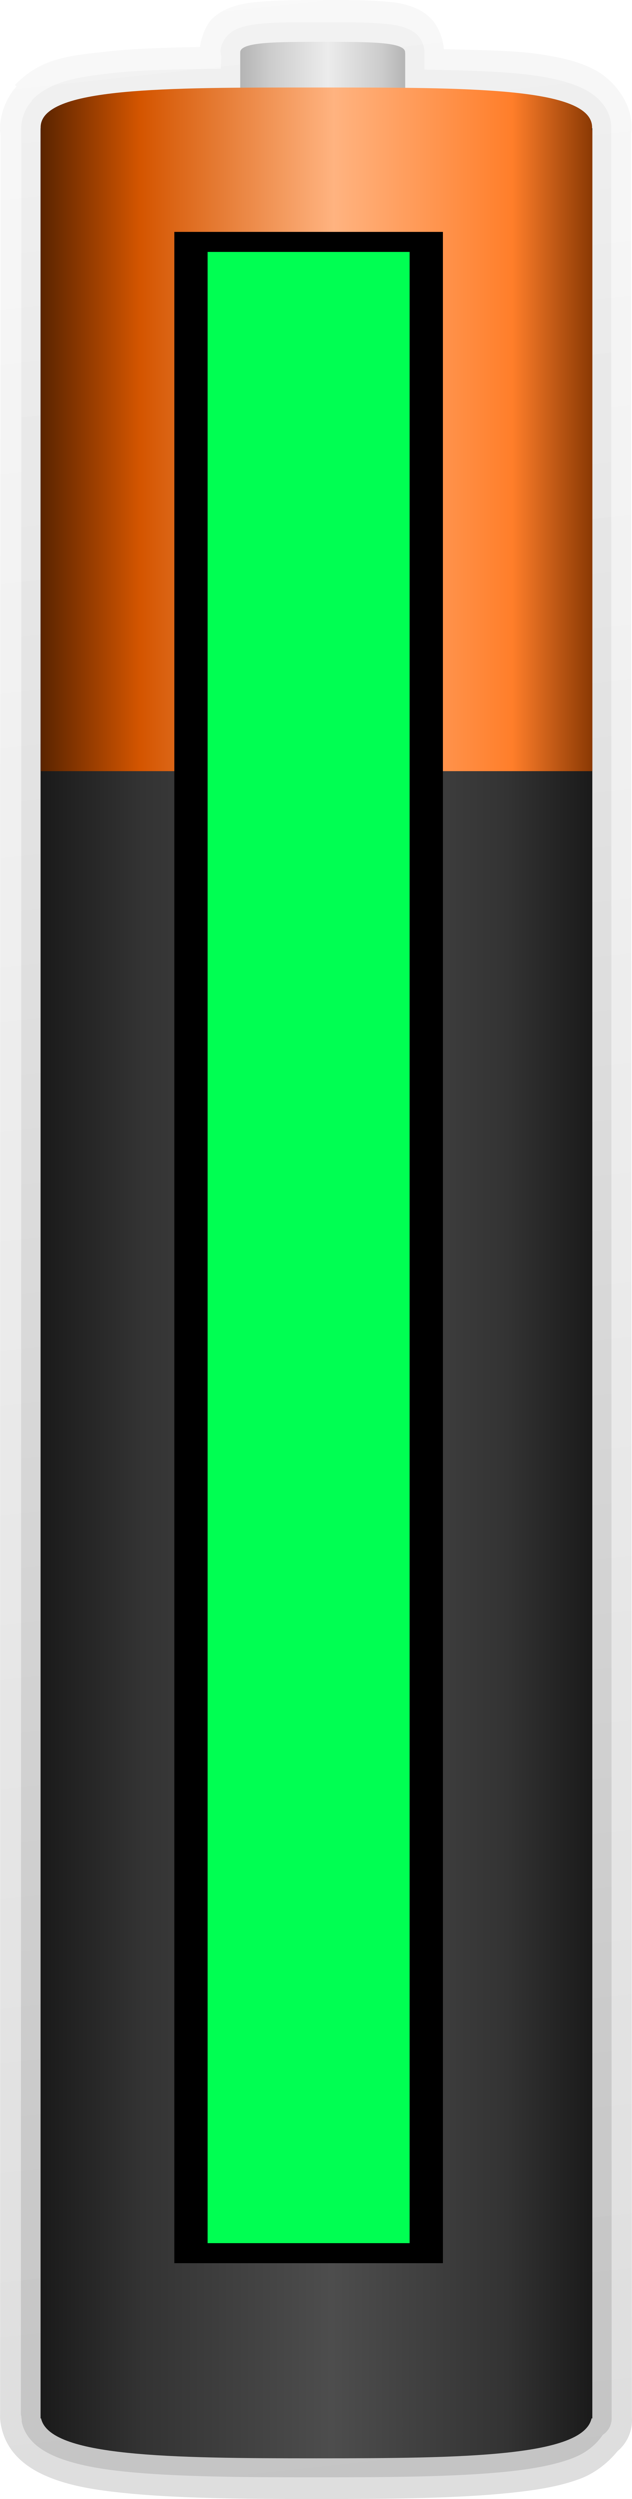 <svg version="1.1" xmlns="http://www.w3.org/2000/svg" xmlns:xlink="http://www.w3.org/1999/xlink" width="31.557" height="124.791" viewBox="0,0,31.557,124.791"><defs><linearGradient x1="238.758" y1="260.193" x2="219.895" y2="88.59" gradientUnits="userSpaceOnUse" id="color-1"><stop offset="0" stop-color="#000000"/><stop offset="1" stop-color="#000000" stop-opacity="0"/></linearGradient><linearGradient x1="236.531" y1="124.782" x2="244.923" y2="124.782" gradientUnits="userSpaceOnUse" id="color-2"><stop offset="0" stop-color="#b3b3b3"/><stop offset="0.184" stop-color="#cccccc"/><stop offset="0.528" stop-color="#ececec"/><stop offset="0.845" stop-color="#cccccc"/><stop offset="1" stop-color="#b3b3b3"/></linearGradient><linearGradient x1="226.622" y1="238.262" x2="254.163" y2="238.262" gradientUnits="userSpaceOnUse" id="color-3"><stop offset="0" stop-color="#1a1a1a"/><stop offset="0.184" stop-color="#333333"/><stop offset="0.528" stop-color="#4d4d4d"/><stop offset="0.845" stop-color="#333333"/><stop offset="1" stop-color="#1a1a1a"/></linearGradient><linearGradient x1="226.439" y1="144.203" x2="254.506" y2="144.203" gradientUnits="userSpaceOnUse" id="color-4"><stop offset="0" stop-color="#552200"/><stop offset="0.184" stop-color="#d45500"/><stop offset="0.528" stop-color="#ffb380"/><stop offset="0.845" stop-color="#ff7e2a"/><stop offset="1" stop-color="#803300"/></linearGradient></defs><g transform="translate(-224.59,-117.703)"><g data-paper-data="{&quot;isPaintingLayer&quot;:true}" stroke-linecap="butt" stroke-linejoin="miter" stroke-miterlimit="10" stroke-dasharray="" stroke-dashoffset="0" style="mix-blend-mode: normal"><g fill="url(#color-1)" fill-rule="evenodd" stroke="none" stroke-width="1" opacity="0.584"><path d="M226.878,123.397c1.025,-1.074 4.872,-1.286 9.723,-1.326v-1.724c-0.002,-0.011 -0.022,-0.011 -0.022,-0.022c-0,-0.53 1.836,-0.53 4.11,-0.53c2.274,-0 4.132,-0.021 4.132,0.508c0,0.011 0.001,0.033 0,0.044l-0.022,1.746c5.401,0.063 9.347,0.368 9.347,1.967c0,0.042 0.005,0.091 0,0.133v0.044l0.022,114.22l-0.044,0c-0.418,1.915 -6.411,1.989 -13.744,1.989c-7.334,0 -13.326,-0.073 -13.744,-1.989l-0.022,-0.199v-82.068v-31.997c-0.005,-0.042 0,-0.09 0,-0.133c0,-0.252 0.082,-0.471 0.265,-0.663z" opacity="0.249"/><path d="M226.161,122.725c0.909,-0.952 2.257,-1.17 4.022,-1.37c1.497,-0.17 3.434,-0.191 5.436,-0.221l0.022,-0.597l-0.022,-0.155c-0.003,-0.011 0.001,-0.039 0,-0.044c-0,-0.003 -0.022,-0.022 -0.022,-0.022c0,-0.347 0.197,-0.698 0.398,-0.884c0.201,-0.186 0.373,-0.267 0.552,-0.331c0.359,-0.129 0.738,-0.184 1.149,-0.221c0.822,-0.073 1.846,-0.066 2.983,-0.066c1.134,-0 2.158,-0.001 2.983,0.066c0.413,0.034 0.767,0.074 1.127,0.199c0.18,0.062 0.393,0.146 0.597,0.331c0.204,0.185 0.398,0.534 0.398,0.884c0,-0.018 -0.001,0.051 0,0.044v0.133v0.707c2.23,0.043 4.359,0.094 5.878,0.354c0.888,0.152 1.629,0.357 2.254,0.707c0.625,0.35 1.193,1.013 1.193,1.812c0,-0.02 -0.001,0.091 0,0.133v0.044c-0.001,0.043 0.009,0.016 0,0.088l0.022,114.132c0.009,0.338 -0.158,0.656 -0.442,0.84c-0.363,0.536 -0.891,0.933 -1.525,1.171c-0.875,0.329 -1.95,0.53 -3.226,0.663c-2.552,0.267 -5.898,0.287 -9.568,0.287c-3.67,0 -7.016,-0.021 -9.568,-0.287c-1.276,-0.133 -2.351,-0.334 -3.226,-0.663c-0.875,-0.329 -1.693,-0.863 -1.9,-1.812c-0.001,-0.03 -0.002,-0.059 -0,-0.089l-0.022,-0.199c-0.01,-0.036 -0.017,-0.073 -0.022,-0.111l0.022,-82.046l0.001,-31.864c-0.014,-0.109 -0.002,-0.091 0,-0.133c0.001,-0.041 0,-0.153 0,-0.133c0,-0.461 0.191,-0.971 0.53,-1.326z" opacity="0.249"/><path d="M225.338,121.946c0.008,-0.008 0.014,-0.014 0.022,-0.022c1.336,-1.381 2.834,-1.45 4.663,-1.657c1.285,-0.146 2.948,-0.183 4.552,-0.221c0.079,-0.567 0.328,-1.146 0.641,-1.436c0.36,-0.334 0.688,-0.458 0.95,-0.552c0.523,-0.188 0.916,-0.225 1.37,-0.265c0.908,-0.081 1.956,-0.088 3.094,-0.088c1.131,0 2.163,-0.008 3.072,0.066c0.454,0.037 0.867,0.062 1.392,0.243c0.262,0.091 0.584,0.22 0.95,0.552c0.347,0.314 0.669,0.965 0.707,1.591c1.807,0.054 3.655,0.055 5.016,0.287c0.951,0.162 1.796,0.341 2.607,0.795c0.812,0.455 1.746,1.528 1.746,2.762c0,-0.046 -0.004,0.116 0,0.133c0.001,0.005 -0.001,0.031 0,0.044c0.003,0.058 0.006,-0.019 -0.022,0.199l0.044,114.021c0.05,0.653 -0.218,1.29 -0.721,1.71c-0.528,0.645 -1.192,1.12 -1.856,1.37c-1.027,0.386 -2.169,0.569 -3.491,0.707c-2.645,0.276 -6.005,0.309 -9.679,0.309c-3.674,0 -7.034,-0.033 -9.679,-0.309c-1.323,-0.138 -2.464,-0.321 -3.491,-0.707c-1.027,-0.386 -2.244,-1.1 -2.563,-2.563c-0.019,-0.073 -0.034,-0.147 -0.044,-0.221l-0.022,-0.199c-0.004,-0.074 -0.004,-0.147 -0,-0.221v-82.068l0.022,-31.754c-0.033,-0.266 -0.029,-0.214 -0.022,-0.243c0.003,-0.016 -0,-0.179 0,-0.133c-0,-0.681 0.32,-1.522 0.818,-2.055z" opacity="0.249"/></g><g fill-rule="evenodd" stroke="none" stroke-width="1"><path d="M240.704,119.794c2.274,0 4.114,-0.006 4.114,0.524c0,0.011 -0.002,0.023 -0.004,0.034l0.008,0v7.585h-8.237v-7.585h0.004c-0.002,-0.011 -0.004,-0.023 -0.004,-0.034c-0,-0.53 1.845,-0.524 4.118,-0.524z" fill="url(#color-2)"/><path d="M254.166,124.1v114.367h-0.039c-0.418,1.915 -6.402,1.994 -13.736,1.994c-7.334,-0 -13.33,-0.078 -13.749,-1.994h-0.026v-0.207v-114.156z" fill="url(#color-3)"/><path d="M240.394,122.073c7.605,0 13.761,-0.021 13.761,1.994c-0,0.042 -0.008,0.088 -0.013,0.129h0.026v32.015h-27.549v-32.015l0.013,-0c-0.005,-0.042 -0.013,-0.087 -0.013,-0.129c-0,-2.015 6.169,-1.994 13.774,-1.994z" fill="url(#color-4)"/></g><path d="M234.295,229.716v-99.433h11.41v99.433z" fill="#8c8c8c" fill-rule="nonzero" stroke="#000000" stroke-width="2"/><path d="M234.956,229.716v-99.433h10.087v99.433z" fill="#00ff52" fill-rule="nonzero" stroke="none" stroke-width="0"/></g></g></svg>